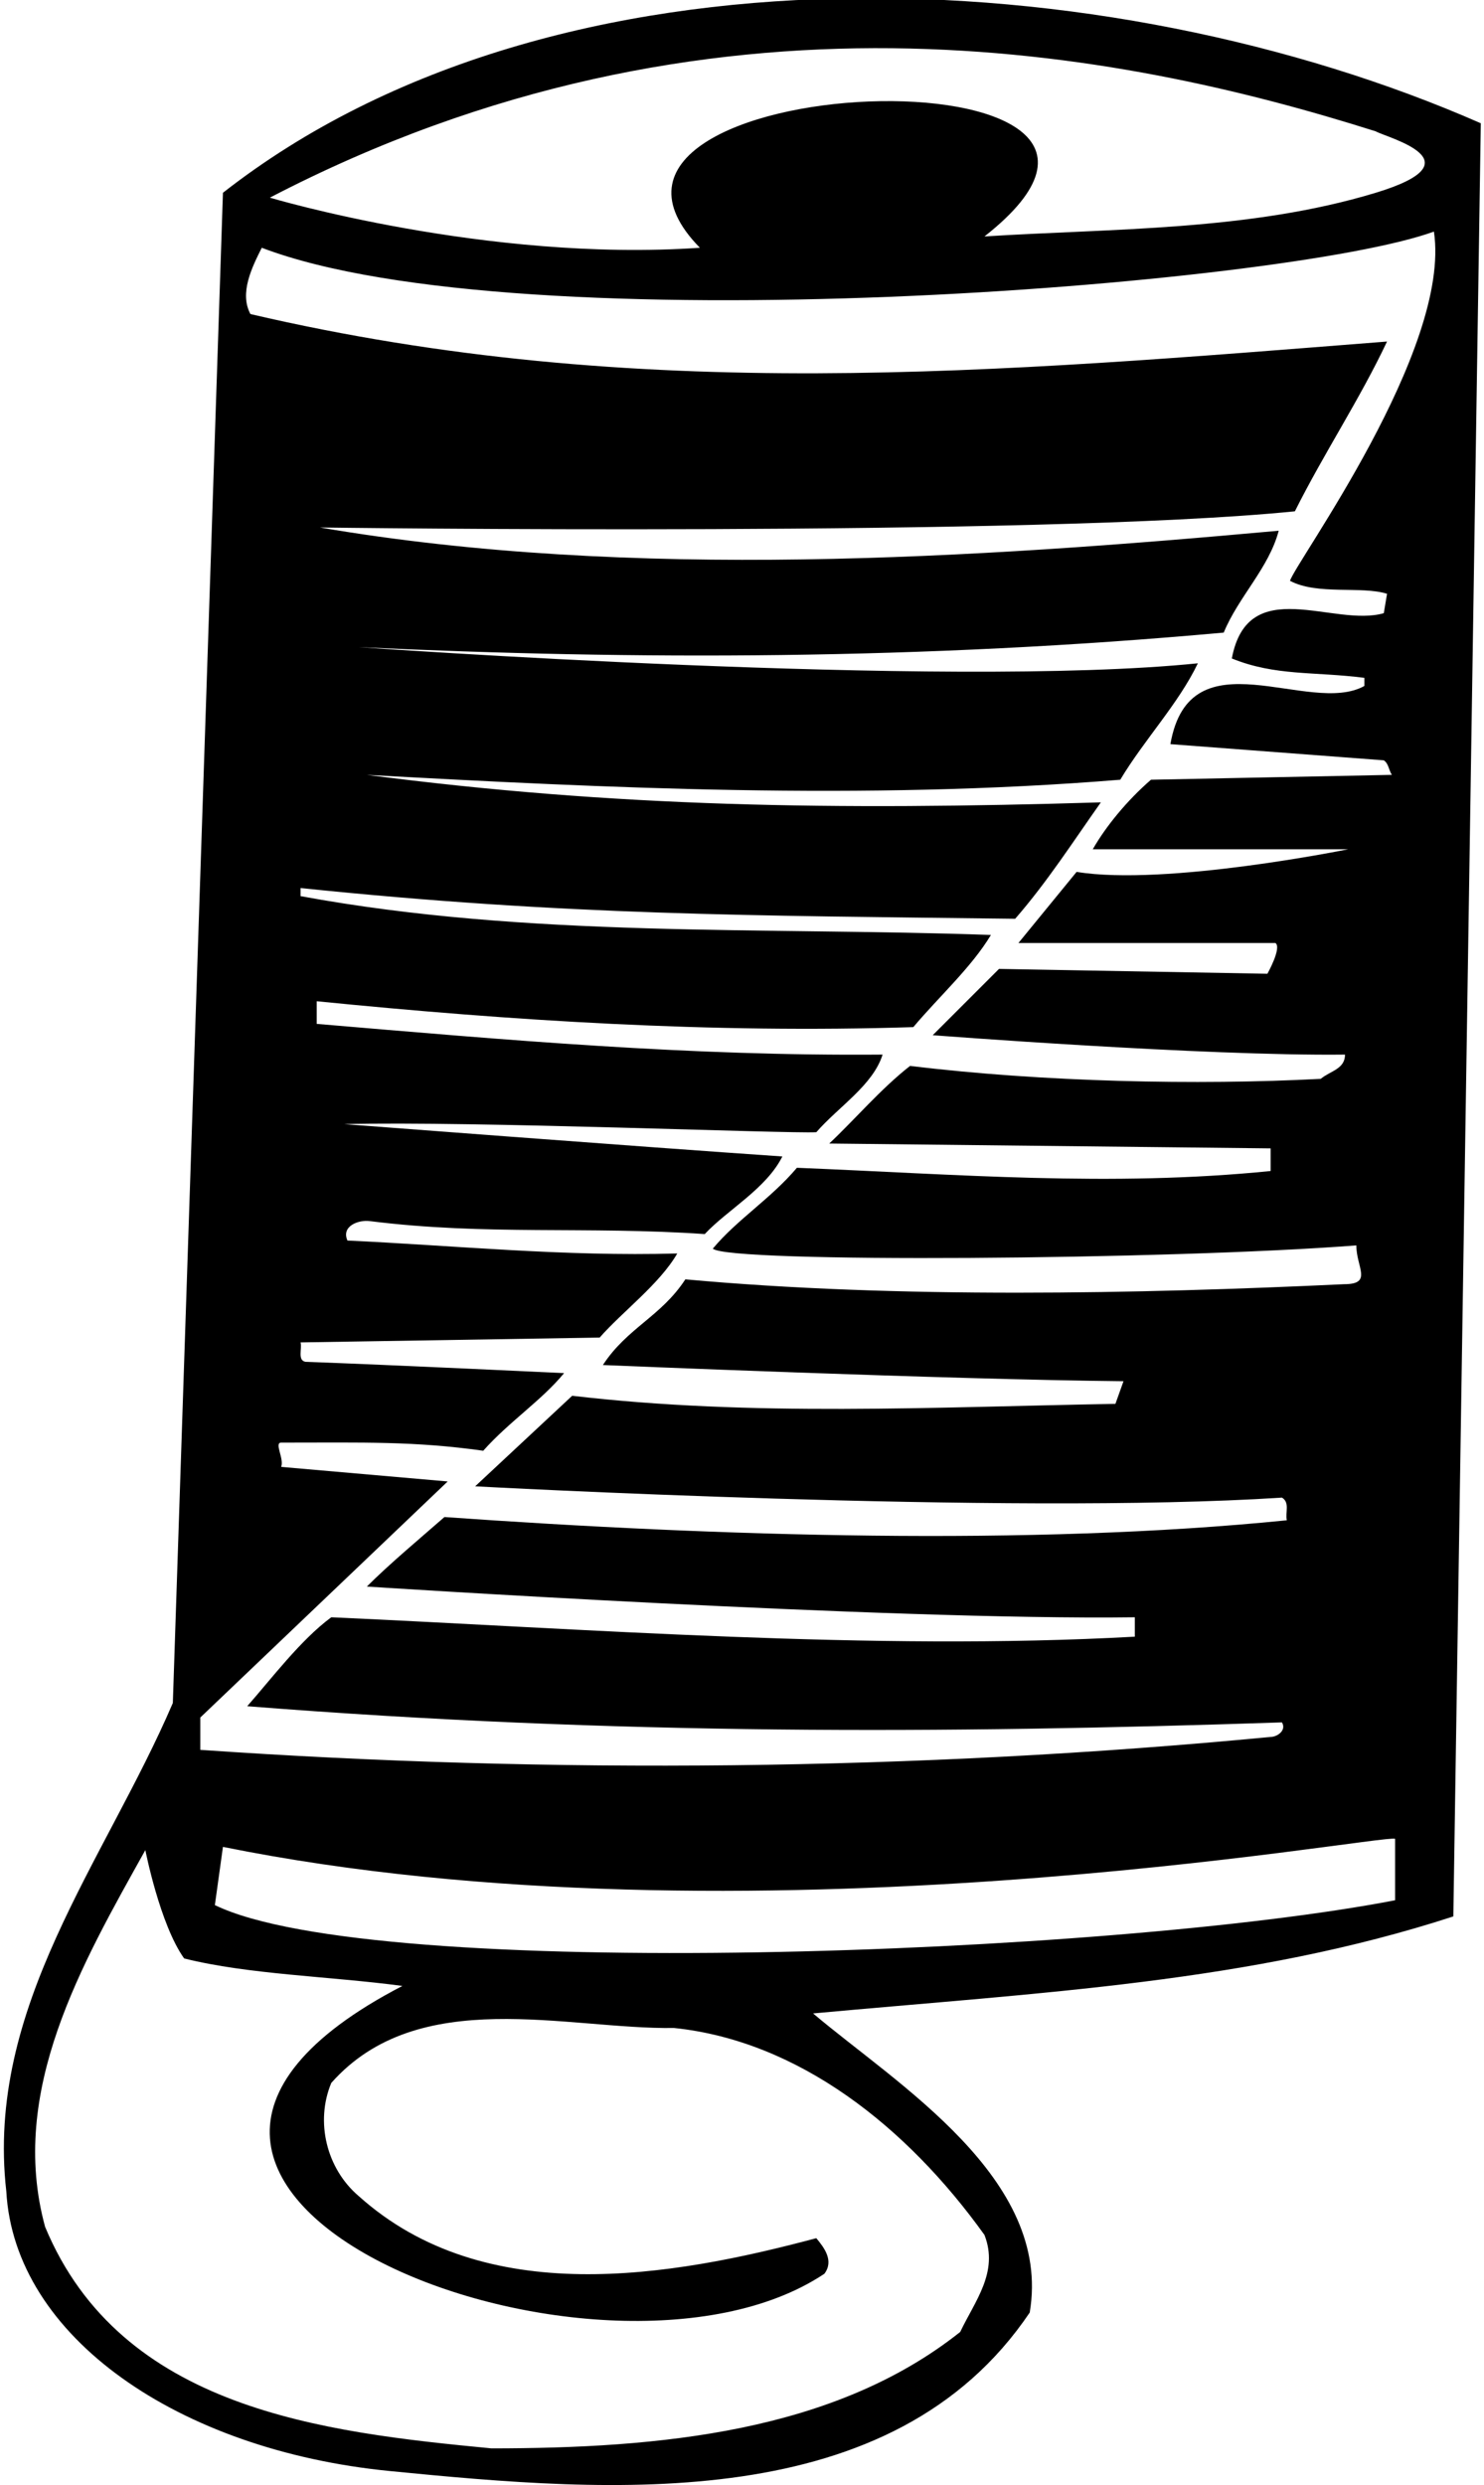 <?xml version="1.0" encoding="UTF-8"?>
<svg xmlns="http://www.w3.org/2000/svg" xmlns:xlink="http://www.w3.org/1999/xlink" width="424pt" height="710pt" viewBox="0 0 424 710" version="1.1">
<g id="surface1">
<path style=" stroke:none;fill-rule:nonzero;fill:rgb(0%,0%,0%);fill-opacity:1;" d="M 423.086 35.215 C 316.84 -11.441 159.32 -19.758 63.699 55.074 L 49.383 486.527 C 29.977 531.797 -4.203 573.371 1.801 626.035 C 4.109 667.609 51 700 111.281 705.949 C 174.922 712.23 254.941 718.883 294.207 660.68 C 300.672 622.336 256.328 595.547 232.309 575.223 C 297.441 569.215 357.031 566.441 415.238 547.508 Z M 393.062 37.523 C 396.297 39.371 422.922 46.016 393.062 55.074 C 357.039 66.008 317.766 65.238 281.273 67.551 C 352.289 11.754 149.559 19.441 199.973 70.785 C 139 75 77.098 56.465 77.098 56.465 C 203 -9 320.074 14.426 393.062 37.523 Z M 281.273 638.504 C 285.43 649.133 278.5 657.445 274.348 666.219 C 238.312 694.859 188.422 699.48 140.383 699.48 C 92.34 694.859 34.598 688.398 12.887 636.195 C 2.262 597.395 23.512 560.898 41.527 528.562 C 41.527 528.562 45.684 549.816 52.613 559.516 C 71.09 564.133 94.188 564.594 114.977 567.367 C 1.801 626.035 172 692 235.539 649.594 C 238.312 645.898 235.539 642.203 233.23 639.43 C 191.656 650.52 138.535 659.758 102.504 627.418 C 93.266 619.566 90.031 606.168 94.648 595.086 C 119.594 566.902 162.094 579.844 192.582 579.379 C 228.148 583.07 259.102 607.559 281.273 638.504 Z M 398.605 542.887 C 317.305 558.59 106.855 566.398 61.391 544.27 L 63.699 527.641 C 213.027 557.816 394.449 523.945 398.605 525.328 Z M 368.578 165.941 C 376.434 170.102 388.906 167.328 396.297 169.641 L 395.371 175.18 C 381.051 179.34 356.57 163.633 351.949 188.117 C 364.426 193.199 375.508 191.812 389.828 193.656 L 389.828 195.969 C 374.121 204.746 339.938 180.727 334.398 212.598 L 395.371 217.219 C 396.762 218.145 396.762 219.988 397.68 221.375 L 328.855 222.762 C 321.926 228.766 315.922 236.156 312.223 242.625 L 385.211 242.625 C 385.211 242.625 333.008 253.25 307.602 249.09 L 290.973 269.418 L 364.426 269.418 C 366.27 270.805 362.113 278.195 362.113 278.195 L 285.43 276.809 L 266.492 295.746 C 266.492 295.746 344.098 301.754 384.285 301.289 C 384.285 305.449 380.129 305.91 377.355 308.219 C 342.246 310.066 297.902 309.145 260.023 304.523 C 251.711 310.992 243.855 320.23 236.926 326.699 L 363.035 328.082 L 363.035 334.551 C 317.305 339.168 273.422 335.473 227.688 333.629 C 220.297 342.402 210.598 348.406 203.668 356.723 C 207.824 360.883 333.934 359.957 387.52 355.801 C 387.52 362.086 392.316 366.887 384 366.887 C 325.336 369.656 256.328 371.047 195.812 365.5 C 188.887 376.125 179.184 379.359 172.254 389.98 C 172.254 389.98 271.109 394.141 321 394.602 L 318.691 401.07 C 266.492 401.996 214.754 404.766 163.48 398.762 L 135.762 424.629 C 135.762 424.629 288.203 432.941 366.27 427.859 C 368.578 429.246 367.191 432.02 367.652 434.332 C 294.668 441.723 205.055 438.949 126.984 433.406 C 119.594 439.871 111.281 446.801 104.812 453.27 C 104.812 453.27 253.555 462.969 324.234 462.047 L 324.234 467.586 C 249.398 471.746 166.715 465.277 94.648 462.047 C 85.875 468.512 77.559 479.602 70.629 487.453 C 175.953 495.77 269.727 495.305 366.27 492.074 C 367.652 494.383 364.883 496.23 363.035 496.23 C 261.871 505.934 157.012 506.852 57.23 499.922 L 57.23 490.684 L 127.91 423.242 L 80.328 419.082 C 81.254 416.773 78.266 412.152 80.328 412.152 C 104.355 412.152 118.211 411.695 138.07 414.465 C 145.465 406.148 154.703 400.145 161.168 392.293 C 161.168 392.293 112.664 389.98 87.258 389.059 C 84.949 388.598 86.336 385.363 85.875 383.516 L 171.332 382.133 C 177.801 374.738 188.422 366.887 193.504 358.109 C 161.168 359.031 129.297 355.801 99.27 354.414 C 97.422 350.258 102.504 348.406 105.734 348.871 C 138.996 353.027 167.637 350.258 201.359 352.566 C 207.824 345.637 218.91 339.633 223.531 330.395 C 182.883 327.621 98.344 321.152 98.344 321.152 C 134.84 320.23 225.379 323.926 233.23 323.465 C 239.699 316.07 249.398 310.066 252.172 301.289 C 196.738 301.754 145 297.133 90.492 292.516 L 90.492 286.047 C 145.926 291.59 203.203 295.285 260.949 293.438 C 268.336 284.66 277.574 276.348 283.121 267.109 C 217.988 264.801 151.008 268.031 85.875 256.02 L 85.875 253.711 C 161.633 261.562 214.289 261.562 290.051 262.488 C 299.289 251.863 306.684 240.312 314.531 229.23 C 238.312 231.539 175.953 230.613 104.812 221.375 C 172.254 225.07 246.629 228.766 320.074 222.762 C 327.004 211.215 336.707 201.051 342.246 189.5 C 270.188 196.895 102.504 184.883 102.504 184.883 C 181.492 188.578 263.258 188.578 349.641 180.727 C 353.797 170.562 362.574 162.246 365.344 151.621 C 278.965 159.477 180.57 165.941 91.414 150.699 C 91.414 150.699 296.98 153.473 369.965 146.078 C 378.281 129.449 388.441 114.207 396.297 97.574 C 284.504 106.352 182.418 115.59 71.551 89.723 C 68.32 83.719 72.016 76.324 74.789 70.785 C 148.699 98.961 367.531 81.531 409.691 66.164 C 414.773 99.887 369.965 160.863 368.578 165.941 "/>
</g>
</svg>
